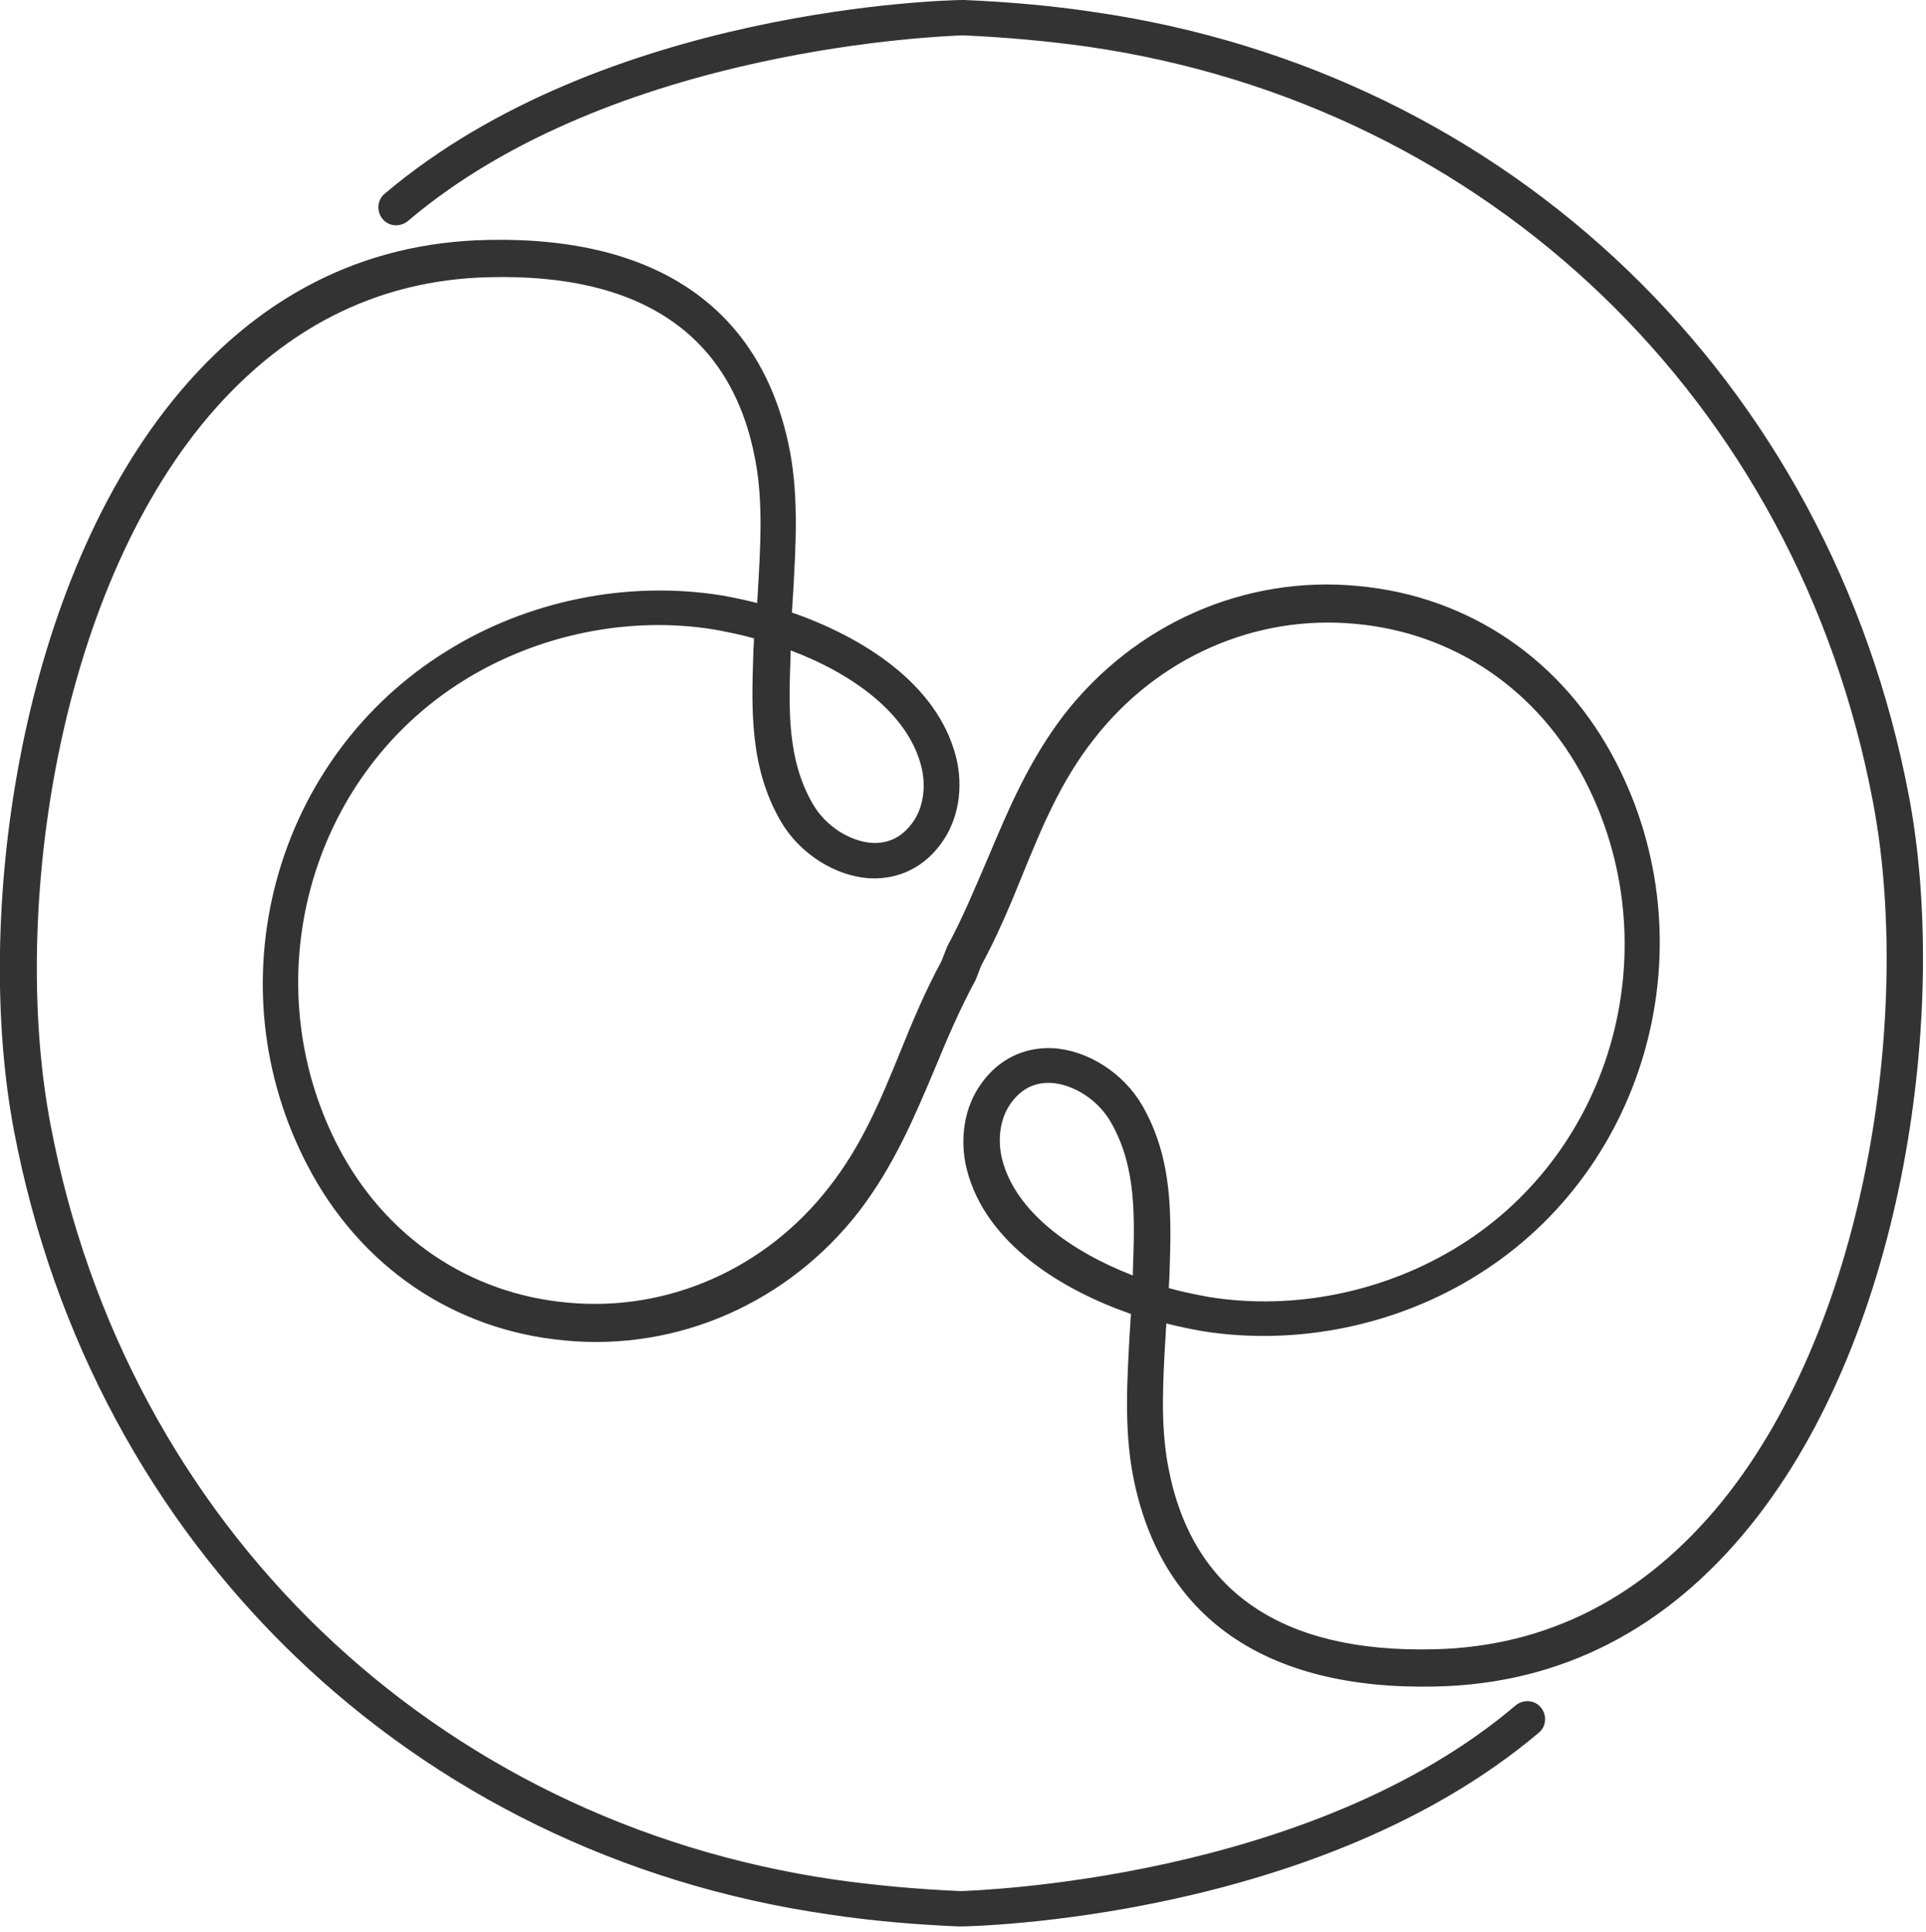 <svg xmlns="http://www.w3.org/2000/svg" width="305" height="306" viewBox="0 0 305 306" fill="none"><path d="M151.9 305.1C144.8 304.8 137.9 304.2 131.3 303.2 65.3 293.7 14.7 244.9 2.2 179 -4.1 145.8 2.6 94.1 27.3 63.5 40.6 47 57.4 38.4 77.2 38 104.2 37.4 120.8 49 125.1 71.5 126.5 79 126 86.6 125.6 94 125.5 95 125.5 96 125.4 97 136.3 100.8 148.4 108.1 151.4 119.9 152.6 124.7 151.8 129.8 149.1 133.5 146.4 137.3 142.4 139.3 137.8 139.1 132.3 138.8 126.6 135.2 123.6 130 118.7 121.5 119 112.3 119.3 103.4 119.3 102.6 119.4 101.9 119.4 101.1 117.3 100.5 115.2 100.1 113.1 99.7 99.6 97.5 85.1 100.5 73.4 107.8 48.8 123.1 40.1 155.5 53.5 181.5 60.9 195.8 74.2 204.9 89.9 206.3 105.8 207.8 121.3 200.9 131.3 188 136.5 181.4 139.5 174.1 142.6 166.5 144.5 161.8 146.5 157 149.1 152.2L150 149.9C152.5 145.3 154.4 140.6 156.4 136 159.6 128.4 162.9 120.5 168.5 113.2 179.7 98.8 197.1 91.1 215 92.8 232.7 94.4 247.6 104.6 255.9 120.7 270.7 149.3 261.1 185 234 201.9 221.1 210 205.2 213.2 190.3 210.8 188.6 210.5 186.7 210.1 184.7 209.6 184.7 210.1 184.6 210.7 184.6 211.2 184.2 218.2 183.7 225.5 185 232.3 188.7 252 202.9 261.8 227.1 261.2 245.1 260.8 260.4 252.9 272.7 237.8 296.3 208.6 302.7 158.9 296.6 127 284.6 63.5 235.8 16.6 172.3 7.4 165.9 6.5 159.3 5.9 152.5 5.6 150.2 5.7 97.2 7.3 64.6 35 63.4 36 61.6 35.9 60.6 34.7 59.6 33.5 59.7 31.7 60.9 30.7 95.7 1.2 150.2 0 152.5 0H152.6 152.7C159.7 0.3 166.6 0.9 173.2 1.9 239.2 11.4 289.8 60.2 302.3 126.1 308.6 159.3 301.9 211 277.2 241.6 263.9 258.1 247.1 266.7 227.3 267.1 200.3 267.7 183.7 256.1 179.4 233.6 178 226.1 178.5 218.5 178.9 211.1 179 210.1 179 209.1 179.1 208.1 168.2 204.3 156.1 197 153.1 185.2 151.9 180.4 152.7 175.3 155.4 171.6 158.1 167.8 162.1 165.8 166.7 166 172.2 166.3 177.9 169.9 180.9 175.1 185.8 183.6 185.5 192.8 185.2 201.7 185.2 202.5 185.1 203.2 185.1 204 187.2 204.6 189.3 205 191.4 205.4 204.9 207.6 219.4 204.6 231.1 197.3 255.7 182 264.4 149.6 251 123.6 243.6 109.3 230.3 100.2 214.6 98.8 198.7 97.3 183.2 104.2 173.2 117.1 168 123.7 165 131 161.9 138.6 160 143.3 158 148.1 155.4 152.9L154.5 155.2C152 159.8 150 164.5 148.1 169.1 144.9 176.7 141.6 184.6 136 191.9 124.8 206.3 107.4 214 89.5 212.3 71.8 210.7 56.9 200.5 48.6 184.4 41.4 170.5 39.7 154.6 43.8 139.4 47.9 124.3 57.4 111.4 70.6 103.2 83.5 95.1 99.4 91.9 114.3 94.3 116 94.6 117.9 95 119.9 95.5 119.9 95 120 94.4 120 93.9 120.4 86.9 120.9 79.6 119.6 72.8 115.9 53.1 101.7 43.3 77.5 43.9 59.5 44.3 44.2 52.2 31.9 67.3 8.3 96.5 1.9 146.2 8 178.1 20 241.6 68.8 288.5 132.3 297.7 138.7 298.6 145.3 299.2 152.1 299.5 154.4 299.4 207.4 297.8 240 270.1 241.2 269.1 243 269.2 244 270.4 245 271.6 244.9 273.4 243.7 274.4 208.8 303.9 154.3 305.1 151.9 305.1ZM166 171.5C163.6 171.5 161.6 172.6 160.1 174.7 158.4 177 157.9 180.4 158.7 183.6 160.8 191.9 169.6 198.2 179.4 202 179.4 201.8 179.4 201.5 179.4 201.3 179.7 192.8 180 184.8 175.9 177.7 173.9 174.2 170 171.7 166.4 171.5 166.3 171.5 166.1 171.5 166 171.5ZM125.2 103C125.2 103.2 125.2 103.5 125.2 103.7 124.9 112.2 124.6 120.2 128.7 127.3 130.7 130.8 134.6 133.3 138.2 133.5 140.8 133.6 142.9 132.5 144.5 130.3 146.2 128 146.7 124.6 145.9 121.4 143.8 113 135 106.7 125.2 103Z" fill="#333"/></svg>

